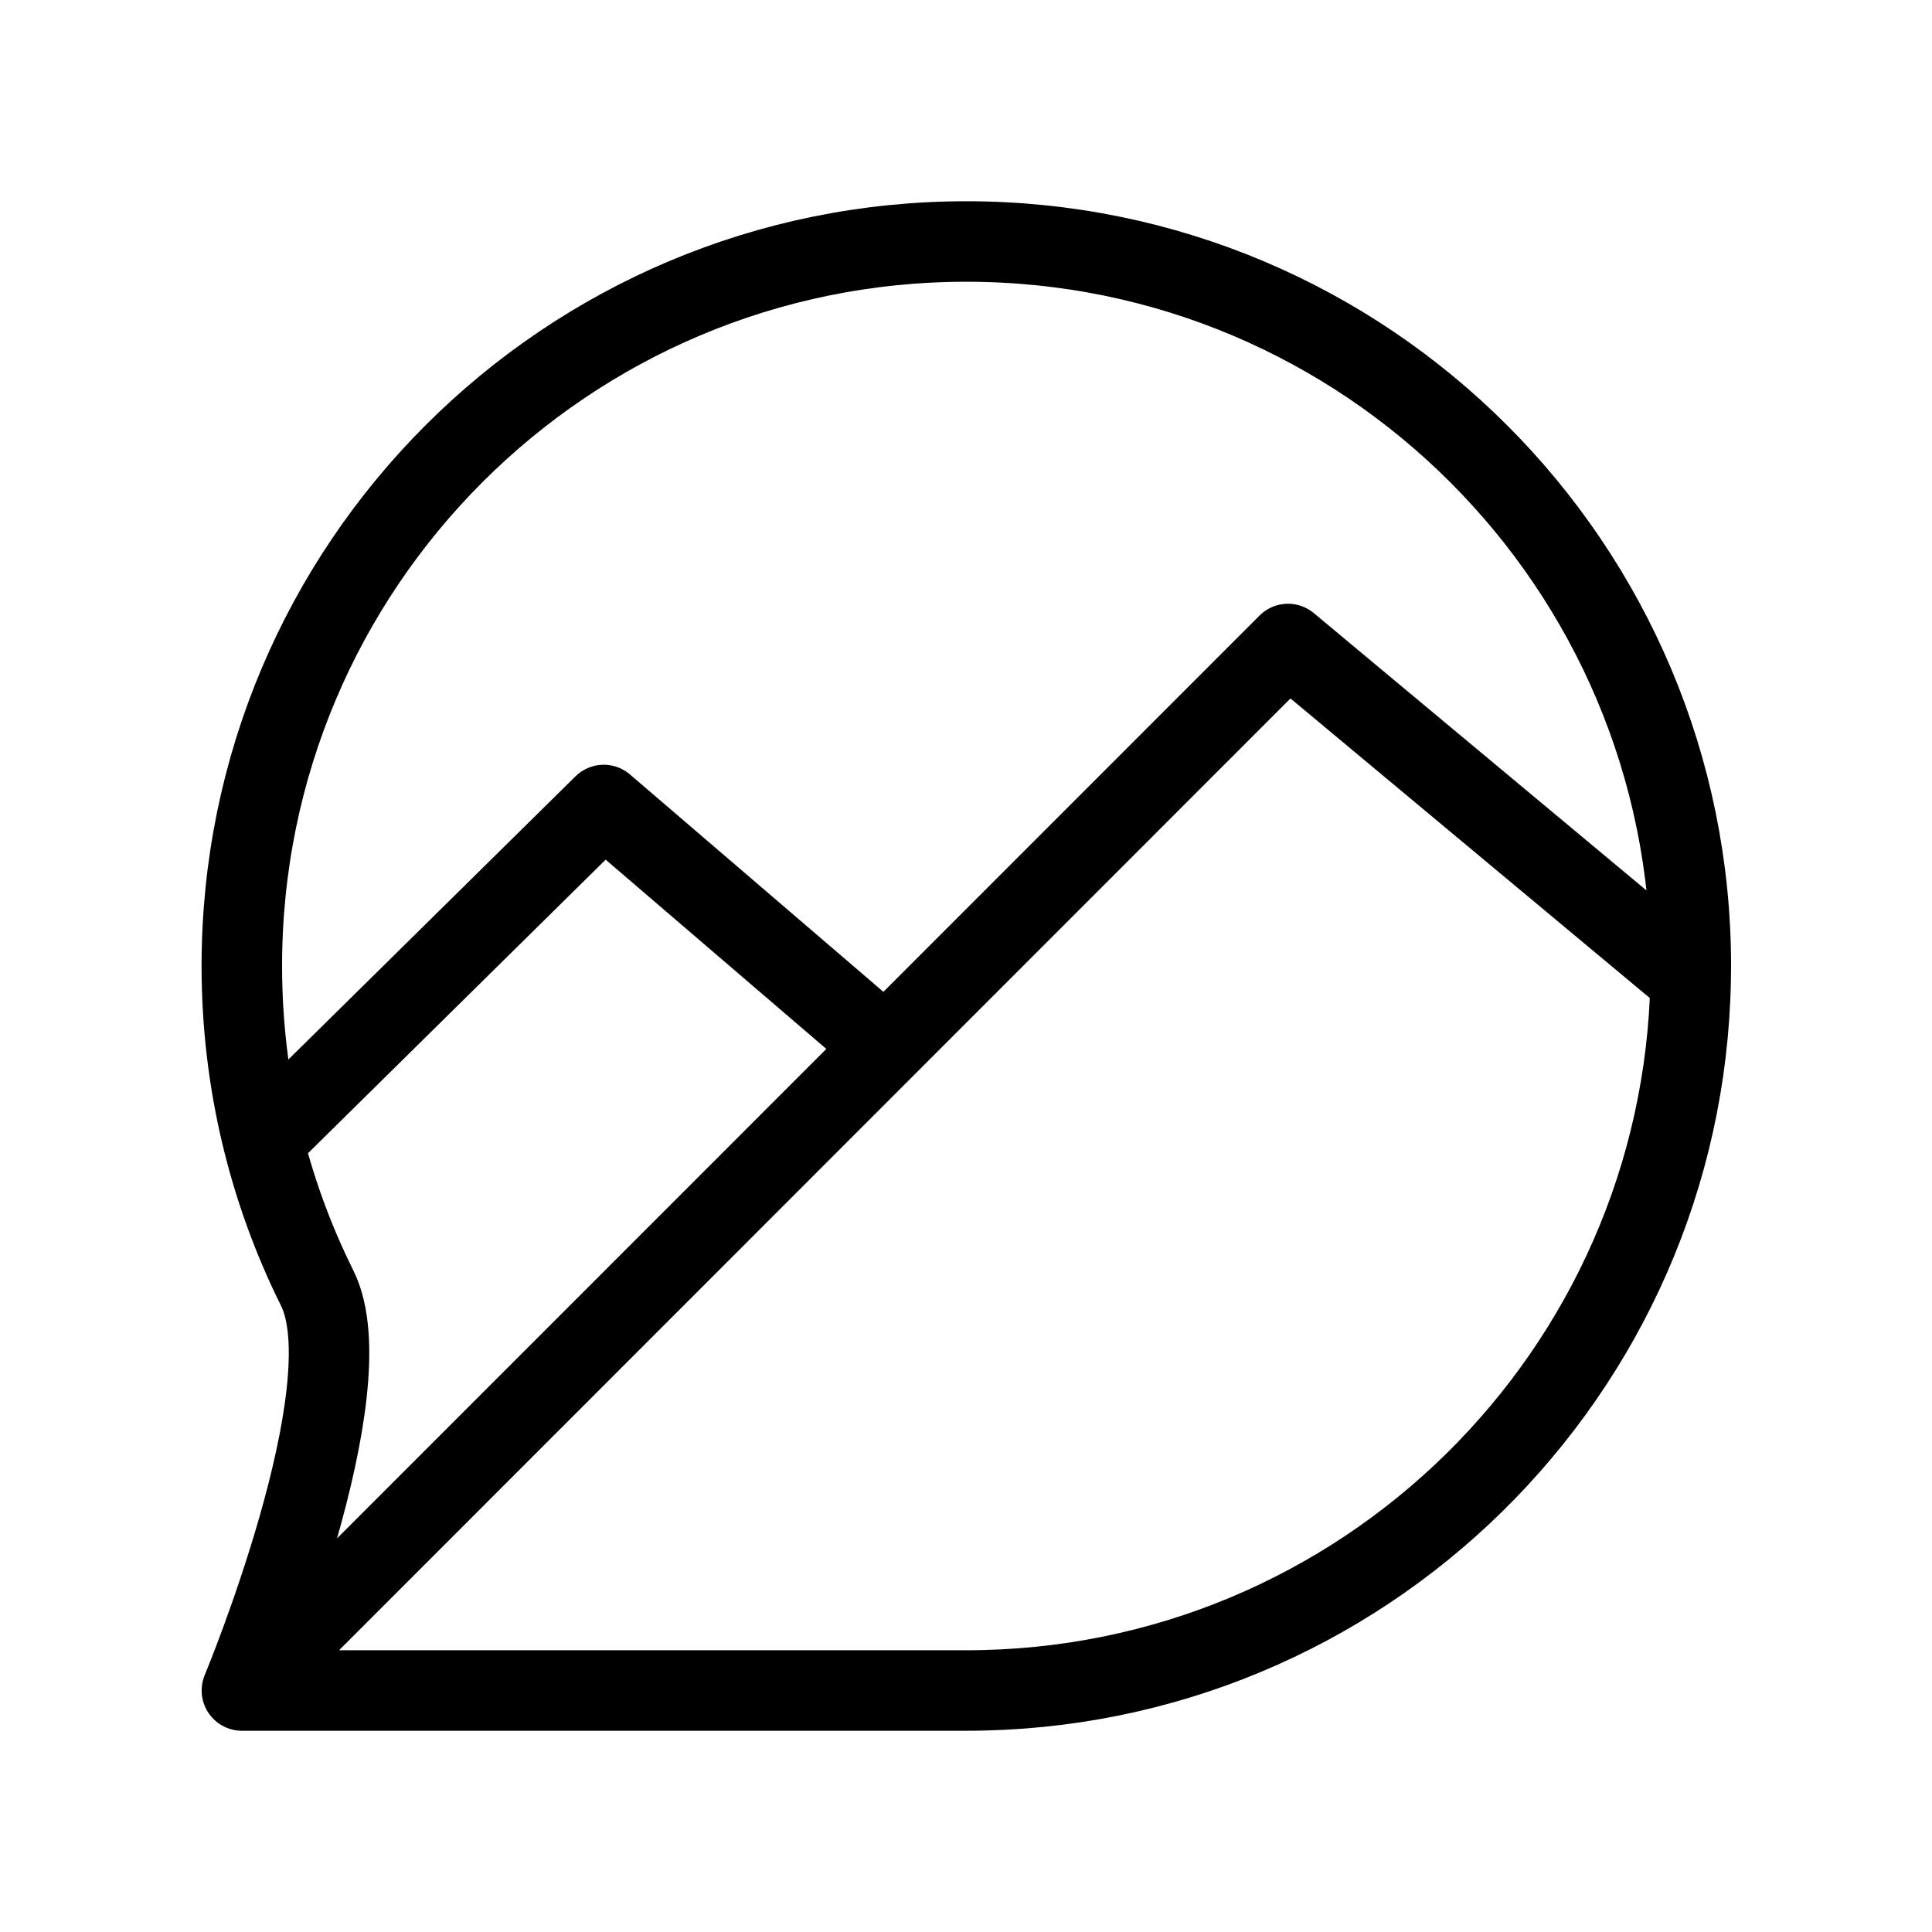 <svg width="24" height="24" viewBox="0 0 24 24" fill="none" xmlns="http://www.w3.org/2000/svg">
<path d="M3.005 21L16 8L21.002 12.17M3.005 21C3.005 21 9.967 21 12.004 21C16.918 21 20.912 17.062 21.002 12.17M3.005 21C3.005 21 4.564 17.256 3.94 16.001C3.341 14.796 3.004 13.437 3.004 12C3.004 7.029 7.033 3 12.004 3C16.974 3 21.004 7.029 21.004 12C21.004 12.057 21.003 12.114 21.002 12.17M11 13.002L7.5 10L3.268 14.174" stroke="black" strokeWidth="2" stroke-linecap="round" stroke-linejoin="round"/>
</svg>
